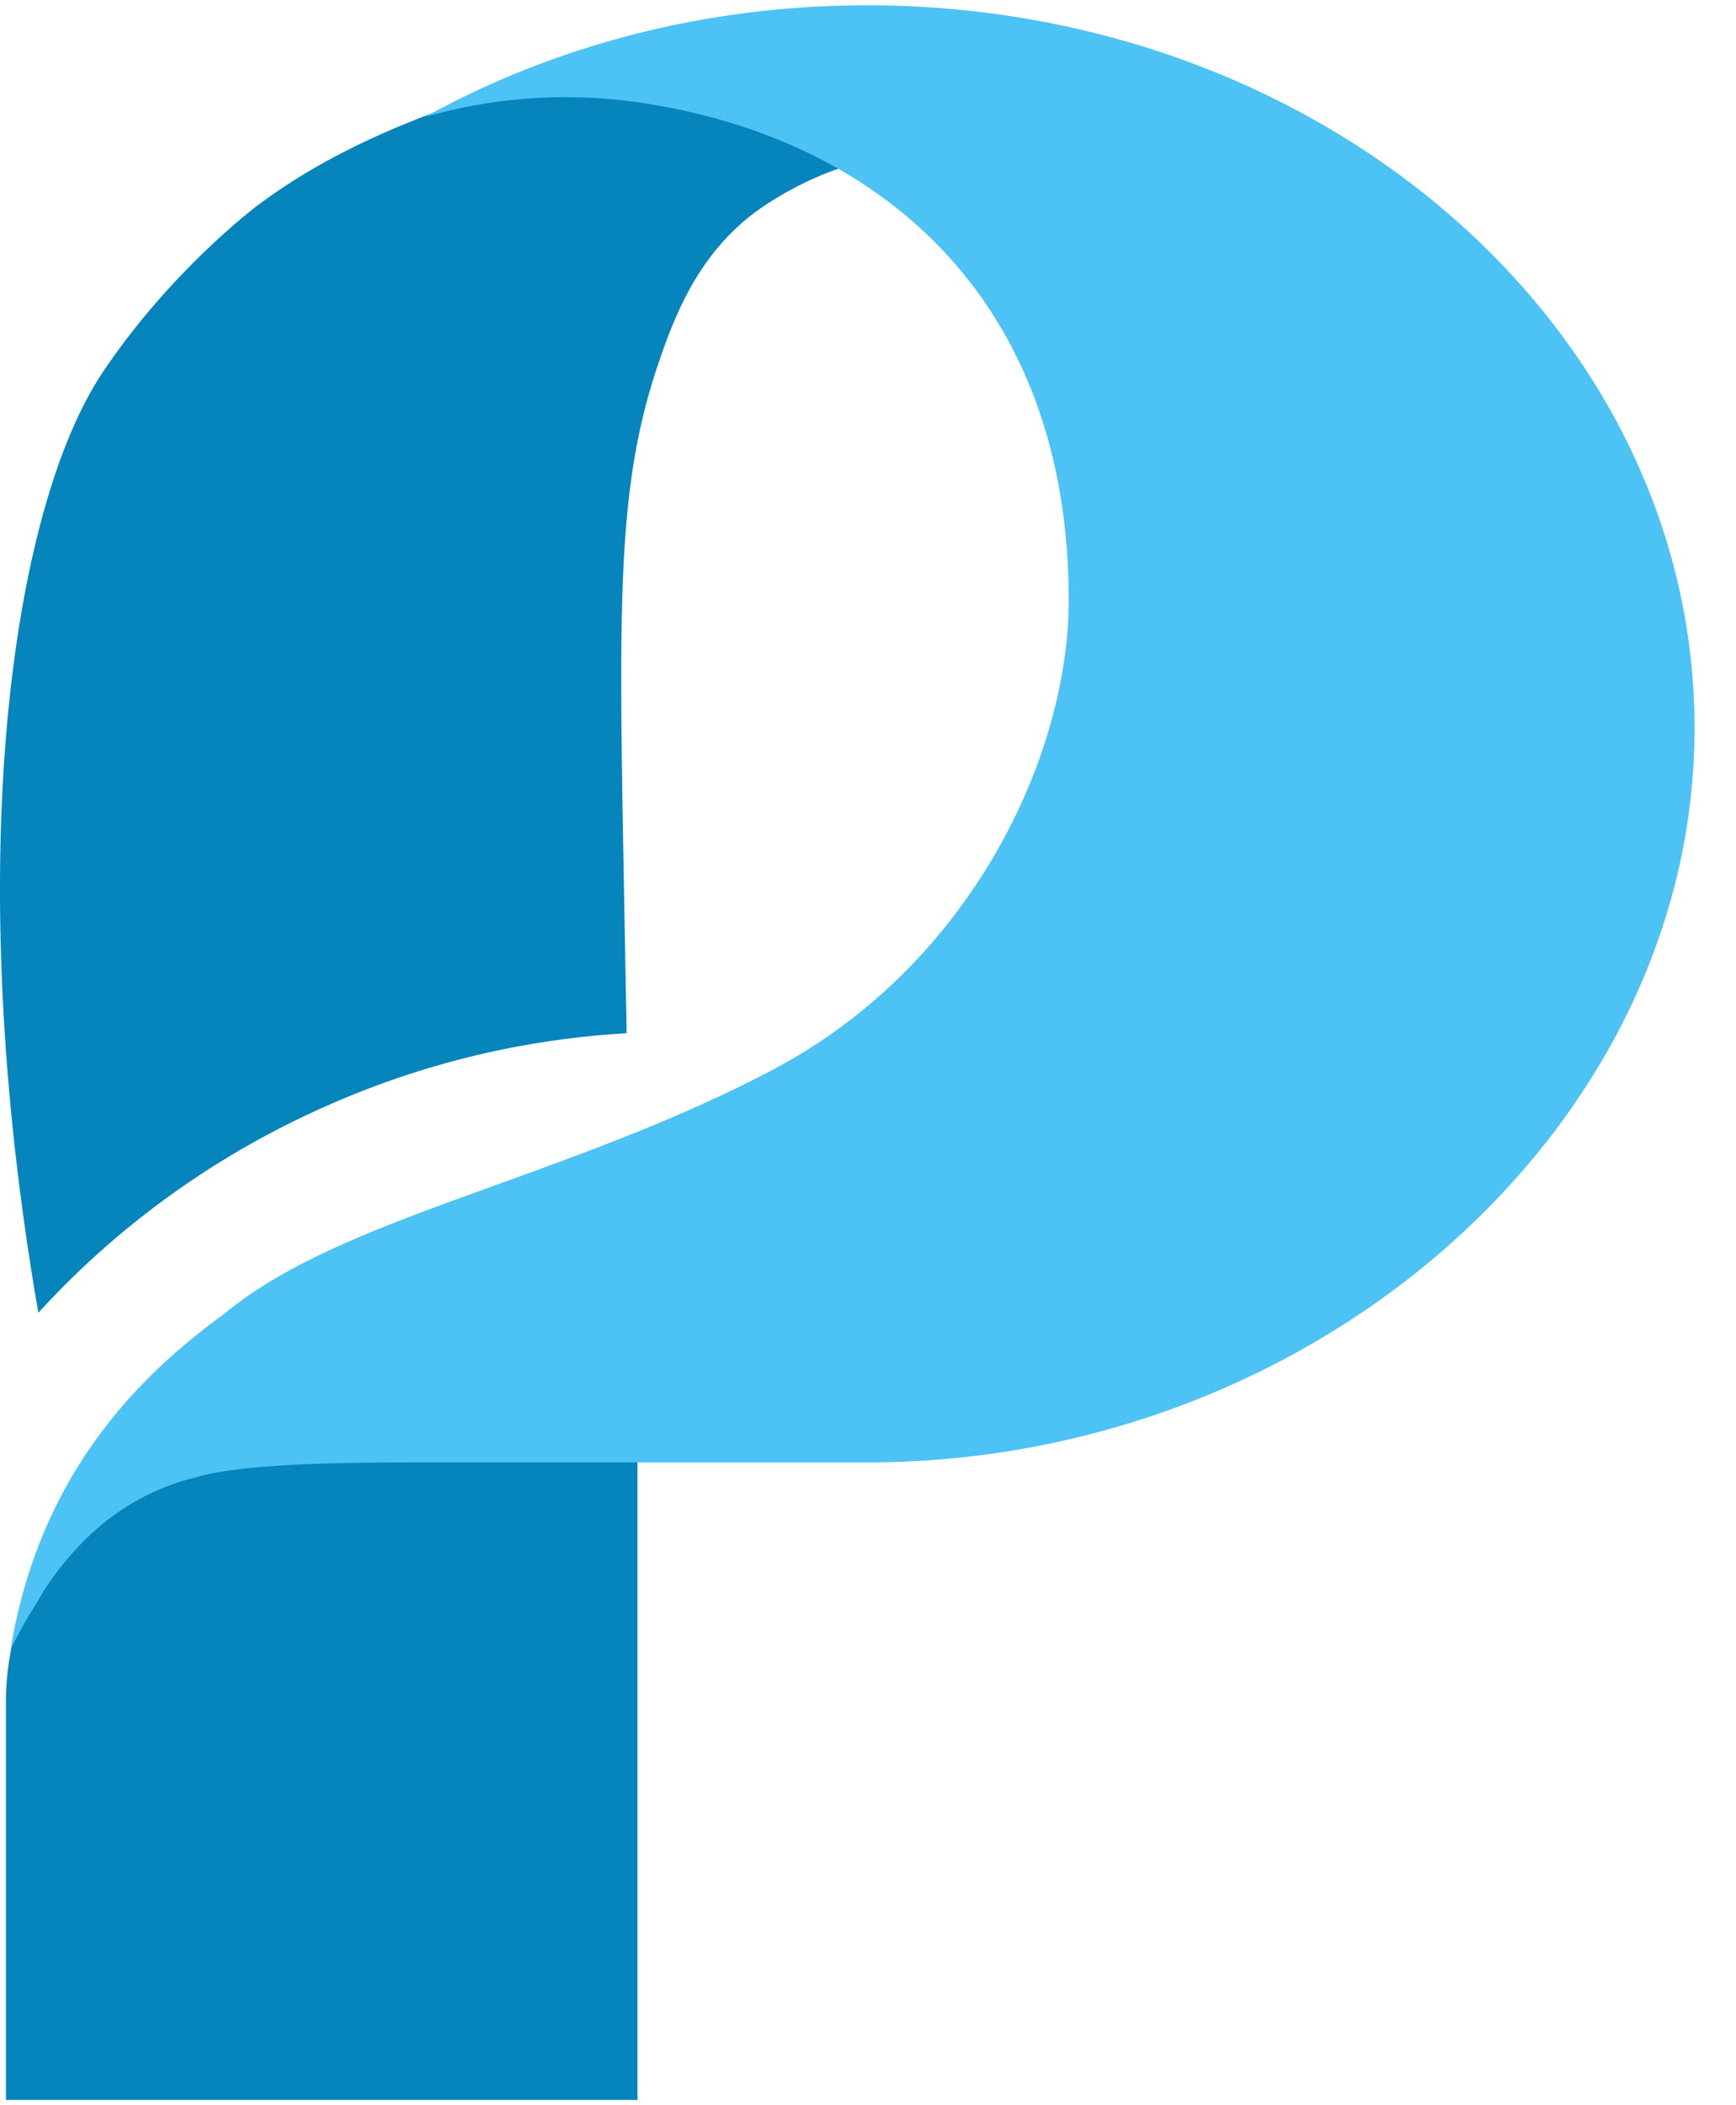 <svg width="33" height="40" viewBox="0 0 33 40" fill="none" xmlns="http://www.w3.org/2000/svg">
<path d="M0.113 32.33C0.113 29.582 2.341 27.355 5.088 27.355H12.118V39.9H0.113V32.33Z" fill="#0585BC"/>
<path d="M1.951 7.076C3.228 5.162 4.861 3.929 4.861 3.929C5.823 3.204 6.894 2.652 8.203 2.155C11.393 0.749 16.011 3.182 16.011 3.182C16.011 3.182 15.265 3.399 14.454 3.961C13.372 4.718 12.886 5.821 12.55 6.805C11.707 9.217 11.761 11.402 11.869 17.318C11.88 17.902 11.901 19.102 11.912 19.632C10.571 19.708 8.559 19.989 6.321 20.963C3.541 22.163 1.713 23.861 0.729 24.943C-0.753 16.42 0.21 9.682 1.951 7.076Z" fill="#0585BC"/>
<path d="M16.476 27.787C25.02 27.787 32.212 21.417 32.212 13.835C32.212 6.254 25.172 0.1 16.476 0.1C13.394 0.1 10.506 0.879 8.084 2.22C9.338 1.863 10.69 1.744 12.096 1.939C16.692 2.588 20.316 5.67 20.316 11.402C20.316 14.344 18.477 18.324 14.692 20.325C12.95 21.244 11.144 21.893 9.479 22.498C7.521 23.201 5.747 23.84 4.525 24.759C4.45 24.813 4.363 24.878 4.287 24.943C3.054 25.851 0.794 27.679 0.199 31.356C0.416 30.869 0.686 30.491 0.848 30.199C1.659 28.977 2.643 28.328 3.768 28.058C4.688 27.787 6.948 27.787 7.878 27.787H16.476Z" fill="#4DC2F4"/>
</svg>
